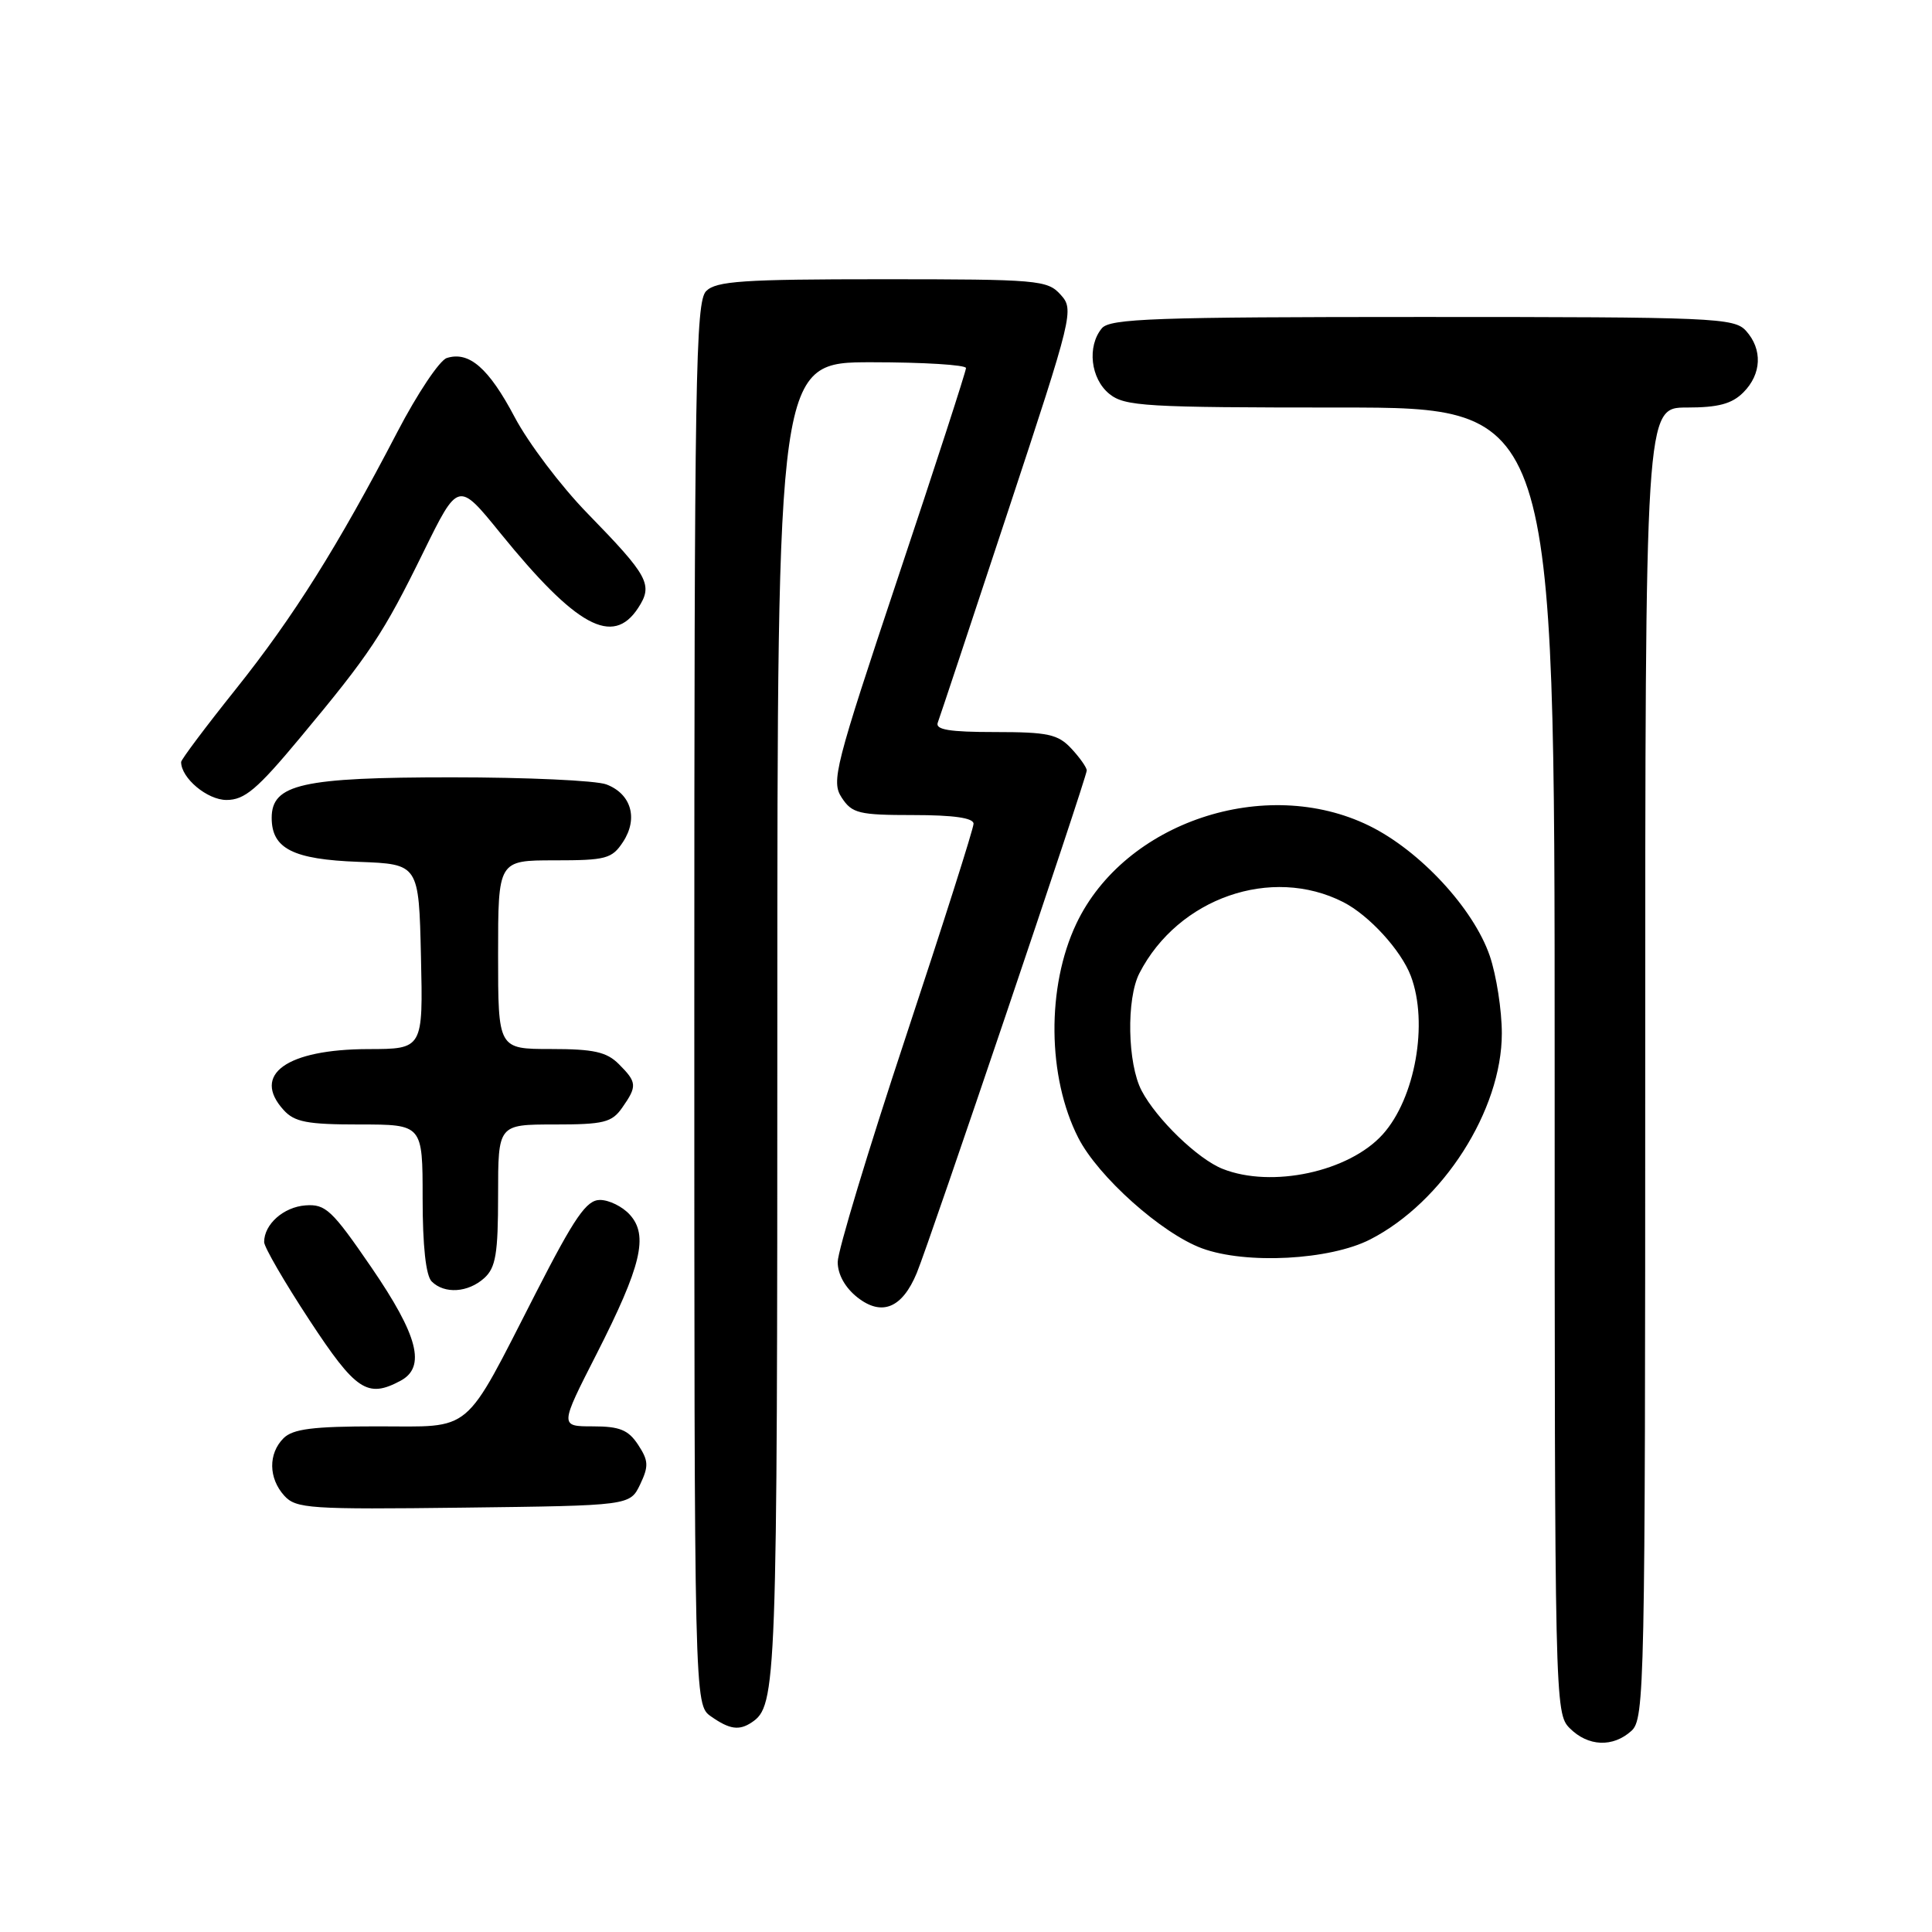 <?xml version="1.0" encoding="UTF-8" standalone="no"?>
<!DOCTYPE svg PUBLIC "-//W3C//DTD SVG 1.1//EN" "http://www.w3.org/Graphics/SVG/1.1/DTD/svg11.dtd" >
<svg xmlns="http://www.w3.org/2000/svg" xmlns:xlink="http://www.w3.org/1999/xlink" version="1.1" viewBox="0 0 256 256">
 <g >
 <path fill="currentColor"
d=" M 216.17 229.35 C 217.92 227.77 218.00 223.71 218.00 140.85 C 218.00 54.00 218.00 54.00 223.50 54.00 C 227.67 54.00 229.48 53.52 231.00 52.00 C 233.43 49.57 233.57 46.29 231.35 43.83 C 229.79 42.11 227.13 42.00 188.47 42.00 C 153.01 42.00 147.07 42.21 146.00 43.50 C 144.02 45.89 144.51 50.18 146.99 52.19 C 149.03 53.84 151.70 54.00 177.61 54.00 C 206.00 54.00 206.00 54.00 206.00 140.50 C 206.00 225.67 206.03 227.03 208.00 229.00 C 210.43 231.43 213.71 231.57 216.17 229.35 Z  M 99.60 228.23 C 102.91 226.02 103.00 223.58 103.00 135.57 C 103.00 48.00 103.00 48.00 115.50 48.00 C 122.38 48.00 128.00 48.35 128.00 48.77 C 128.00 49.19 123.96 61.66 119.01 76.46 C 110.61 101.63 110.12 103.54 111.53 105.69 C 112.90 107.78 113.80 108.00 121.02 108.00 C 126.36 108.00 129.00 108.38 129.00 109.15 C 129.00 109.78 124.95 122.51 120.00 137.45 C 115.05 152.38 111.00 165.78 111.00 167.22 C 111.00 168.87 111.98 170.62 113.61 171.91 C 116.84 174.45 119.55 173.34 121.48 168.67 C 123.19 164.54 144.00 103.01 144.00 102.09 C 144.00 101.70 143.08 100.39 141.96 99.19 C 140.19 97.29 138.87 97.00 131.85 97.00 C 125.81 97.00 123.90 96.69 124.26 95.75 C 124.52 95.06 128.70 82.48 133.55 67.79 C 142.19 41.64 142.34 41.03 140.53 39.04 C 138.79 37.11 137.55 37.00 116.92 37.00 C 98.46 37.00 94.90 37.24 93.57 38.57 C 92.17 39.98 92.00 49.92 92.00 133.01 C 92.00 225.89 92.00 225.89 94.22 227.44 C 96.67 229.16 97.94 229.34 99.60 228.23 Z  M 84.82 196.70 C 85.97 194.28 85.94 193.55 84.56 191.45 C 83.26 189.47 82.12 189.00 78.56 189.00 C 74.16 189.00 74.16 189.00 79.06 179.39 C 84.98 167.75 85.95 163.71 83.46 160.96 C 82.49 159.88 80.71 159.00 79.50 159.00 C 77.72 159.00 76.17 161.23 71.04 171.25 C 61.27 190.33 62.84 189.00 50.00 189.00 C 41.46 189.00 38.81 189.34 37.57 190.57 C 35.53 192.61 35.57 195.87 37.67 198.19 C 39.22 199.90 41.02 200.02 61.41 199.77 C 83.47 199.50 83.47 199.50 84.82 196.70 Z  M 53.07 182.96 C 56.47 181.14 55.41 176.99 49.22 167.95 C 43.99 160.32 43.14 159.52 40.47 159.72 C 37.57 159.94 35.00 162.22 35.00 164.58 C 35.00 165.24 37.69 169.88 40.98 174.89 C 47.15 184.29 48.68 185.31 53.07 182.96 Z  M 64.17 169.35 C 65.69 167.97 66.00 166.13 66.00 158.35 C 66.00 149.00 66.00 149.00 73.44 149.00 C 80.00 149.00 81.07 148.74 82.44 146.78 C 84.45 143.92 84.41 143.41 82.00 141.00 C 80.38 139.38 78.67 139.00 73.00 139.00 C 66.00 139.00 66.00 139.00 66.00 126.50 C 66.00 114.00 66.00 114.00 73.48 114.00 C 80.31 114.00 81.09 113.79 82.56 111.55 C 84.59 108.45 83.64 105.19 80.35 103.94 C 78.99 103.42 69.78 103.00 59.89 103.00 C 40.02 103.00 36.00 103.90 36.00 108.37 C 36.00 112.45 38.82 113.88 47.53 114.20 C 55.50 114.50 55.50 114.50 55.78 126.75 C 56.06 139.00 56.06 139.00 48.78 139.01 C 37.98 139.04 33.32 142.38 37.57 147.07 C 39.02 148.68 40.69 149.00 47.65 149.00 C 56.00 149.00 56.00 149.00 56.00 158.80 C 56.00 165.09 56.43 169.03 57.20 169.80 C 58.89 171.49 62.02 171.29 64.17 169.35 Z  M 181.56 164.23 C 191.21 159.29 199.00 147.09 199.00 136.93 C 199.00 133.86 198.28 129.25 197.41 126.68 C 195.26 120.39 188.15 112.71 181.41 109.41 C 167.68 102.69 149.00 108.94 142.62 122.39 C 138.66 130.74 138.77 142.71 142.88 150.77 C 145.51 155.92 153.93 163.44 159.27 165.41 C 165.11 167.56 176.22 166.97 181.56 164.23 Z  M 39.77 97.75 C 49.06 86.60 50.76 84.04 56.11 73.14 C 60.72 63.76 60.72 63.76 66.29 70.63 C 76.38 83.06 81.20 85.68 84.55 80.57 C 86.57 77.48 85.98 76.38 77.82 68.00 C 74.33 64.42 70.00 58.69 68.19 55.26 C 64.76 48.77 62.15 46.50 59.20 47.44 C 58.25 47.74 55.30 52.15 52.65 57.24 C 44.75 72.41 38.92 81.70 31.25 91.31 C 27.26 96.30 24.00 100.65 24.00 100.97 C 24.00 103.10 27.47 106.00 30.01 106.00 C 32.41 106.00 34.07 104.60 39.77 97.75 Z  M 162.00 154.88 C 158.73 153.59 153.24 148.28 151.27 144.52 C 149.39 140.94 149.23 132.34 150.98 128.95 C 156.11 118.99 168.48 114.68 178.00 119.54 C 181.42 121.29 185.65 125.92 186.94 129.32 C 189.30 135.56 187.52 145.55 183.21 150.32 C 178.74 155.27 168.51 157.47 162.00 154.88 Z "/>
</g>
</svg>